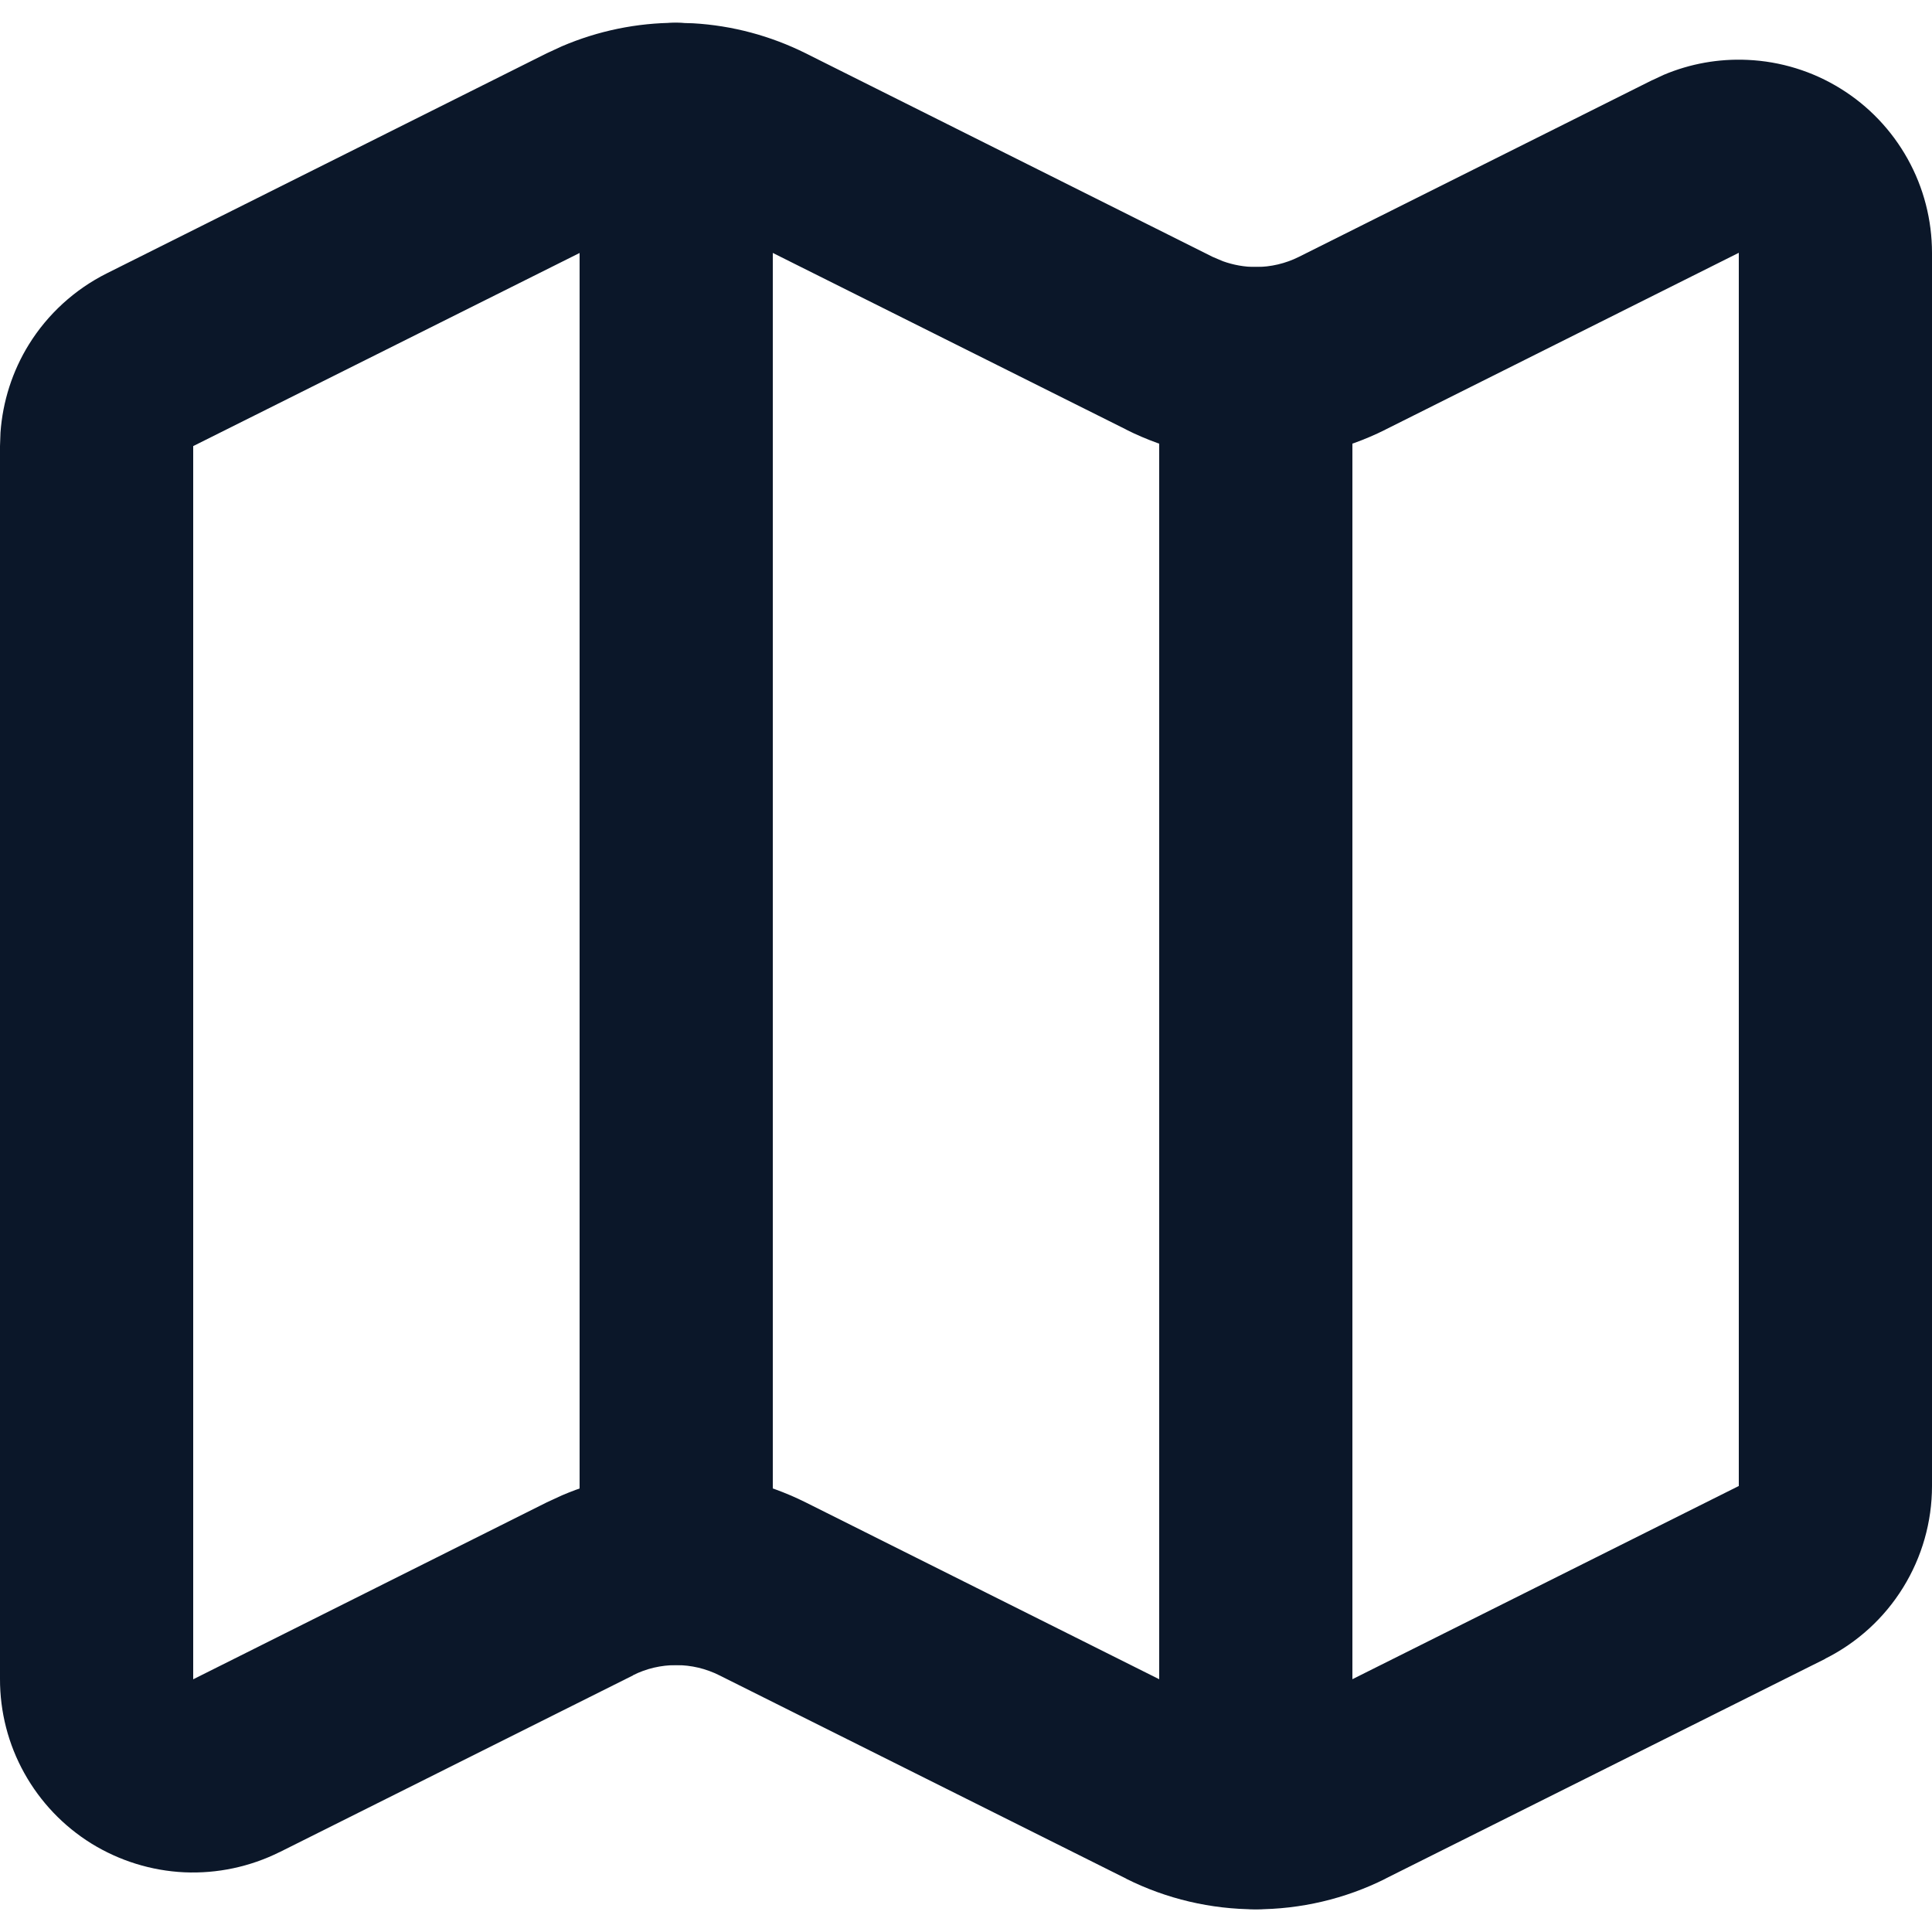 <svg width="20" height="20" viewBox="0 0 20 20" fill="none" xmlns="http://www.w3.org/2000/svg">
<path d="M18 2.617L14.342 4.447L14.341 4.448C13.925 4.656 13.465 4.764 13 4.764C12.535 4.764 12.075 4.656 11.659 4.448V4.447L7.447 2.342C7.343 2.29 7.231 2.256 7.116 2.243L7 2.236C6.845 2.236 6.691 2.271 6.553 2.341L6.554 2.342L2 4.618V17.384L5.659 15.553L5.817 15.48C6.191 15.32 6.593 15.237 7 15.237C7.465 15.237 7.924 15.345 8.341 15.553L12.553 17.66L12.659 17.705C12.768 17.744 12.883 17.765 13 17.765C13.155 17.765 13.308 17.729 13.446 17.66L18 15.383V2.617ZM20 15.383C20 15.755 19.896 16.119 19.701 16.434C19.506 16.75 19.226 17.005 18.894 17.171L18.895 17.172L14.341 19.448V19.449C13.925 19.657 13.465 19.765 13 19.765C12.535 19.765 12.075 19.657 11.659 19.449V19.448L7.447 17.343C7.308 17.273 7.155 17.237 7 17.237C6.845 17.237 6.691 17.272 6.553 17.342L6.554 17.343L2.895 19.173H2.894C2.588 19.325 2.249 19.397 1.908 19.382C1.567 19.366 1.236 19.263 0.946 19.084C0.656 18.904 0.417 18.653 0.251 18.354C0.085 18.056 -0.001 17.72 5.83358e-06 17.379V4.618L0.005 4.478C0.028 4.156 0.128 3.842 0.299 3.566C0.494 3.251 0.774 2.996 1.105 2.83L5.659 0.552L5.817 0.479C6.191 0.319 6.593 0.236 7 0.236L7.174 0.241C7.579 0.264 7.976 0.37 8.341 0.552L12.553 2.659L12.659 2.704C12.768 2.743 12.883 2.764 13 2.764C13.155 2.764 13.308 2.728 13.446 2.659L17.105 0.829H17.107L17.222 0.775C17.496 0.659 17.793 0.606 18.091 0.62C18.431 0.635 18.763 0.737 19.053 0.917C19.343 1.096 19.582 1.347 19.748 1.645C19.914 1.943 20 2.278 20 2.619V15.383Z" fill="#0B1729"/>
<path d="M12 18.764V3.764C12 3.212 12.448 2.764 13 2.764C13.552 2.764 14 3.212 14 3.764V18.764C14 19.316 13.552 19.764 13 19.764C12.448 19.764 12 19.316 12 18.764Z" fill="#0B1729"/>
<path d="M6 16.236V1.236C6 0.684 6.448 0.236 7 0.236C7.552 0.236 8 0.684 8 1.236V16.236C8 16.788 7.552 17.236 7 17.236C6.448 17.236 6 16.788 6 16.236Z" fill="#0B1729"/>
</svg>
